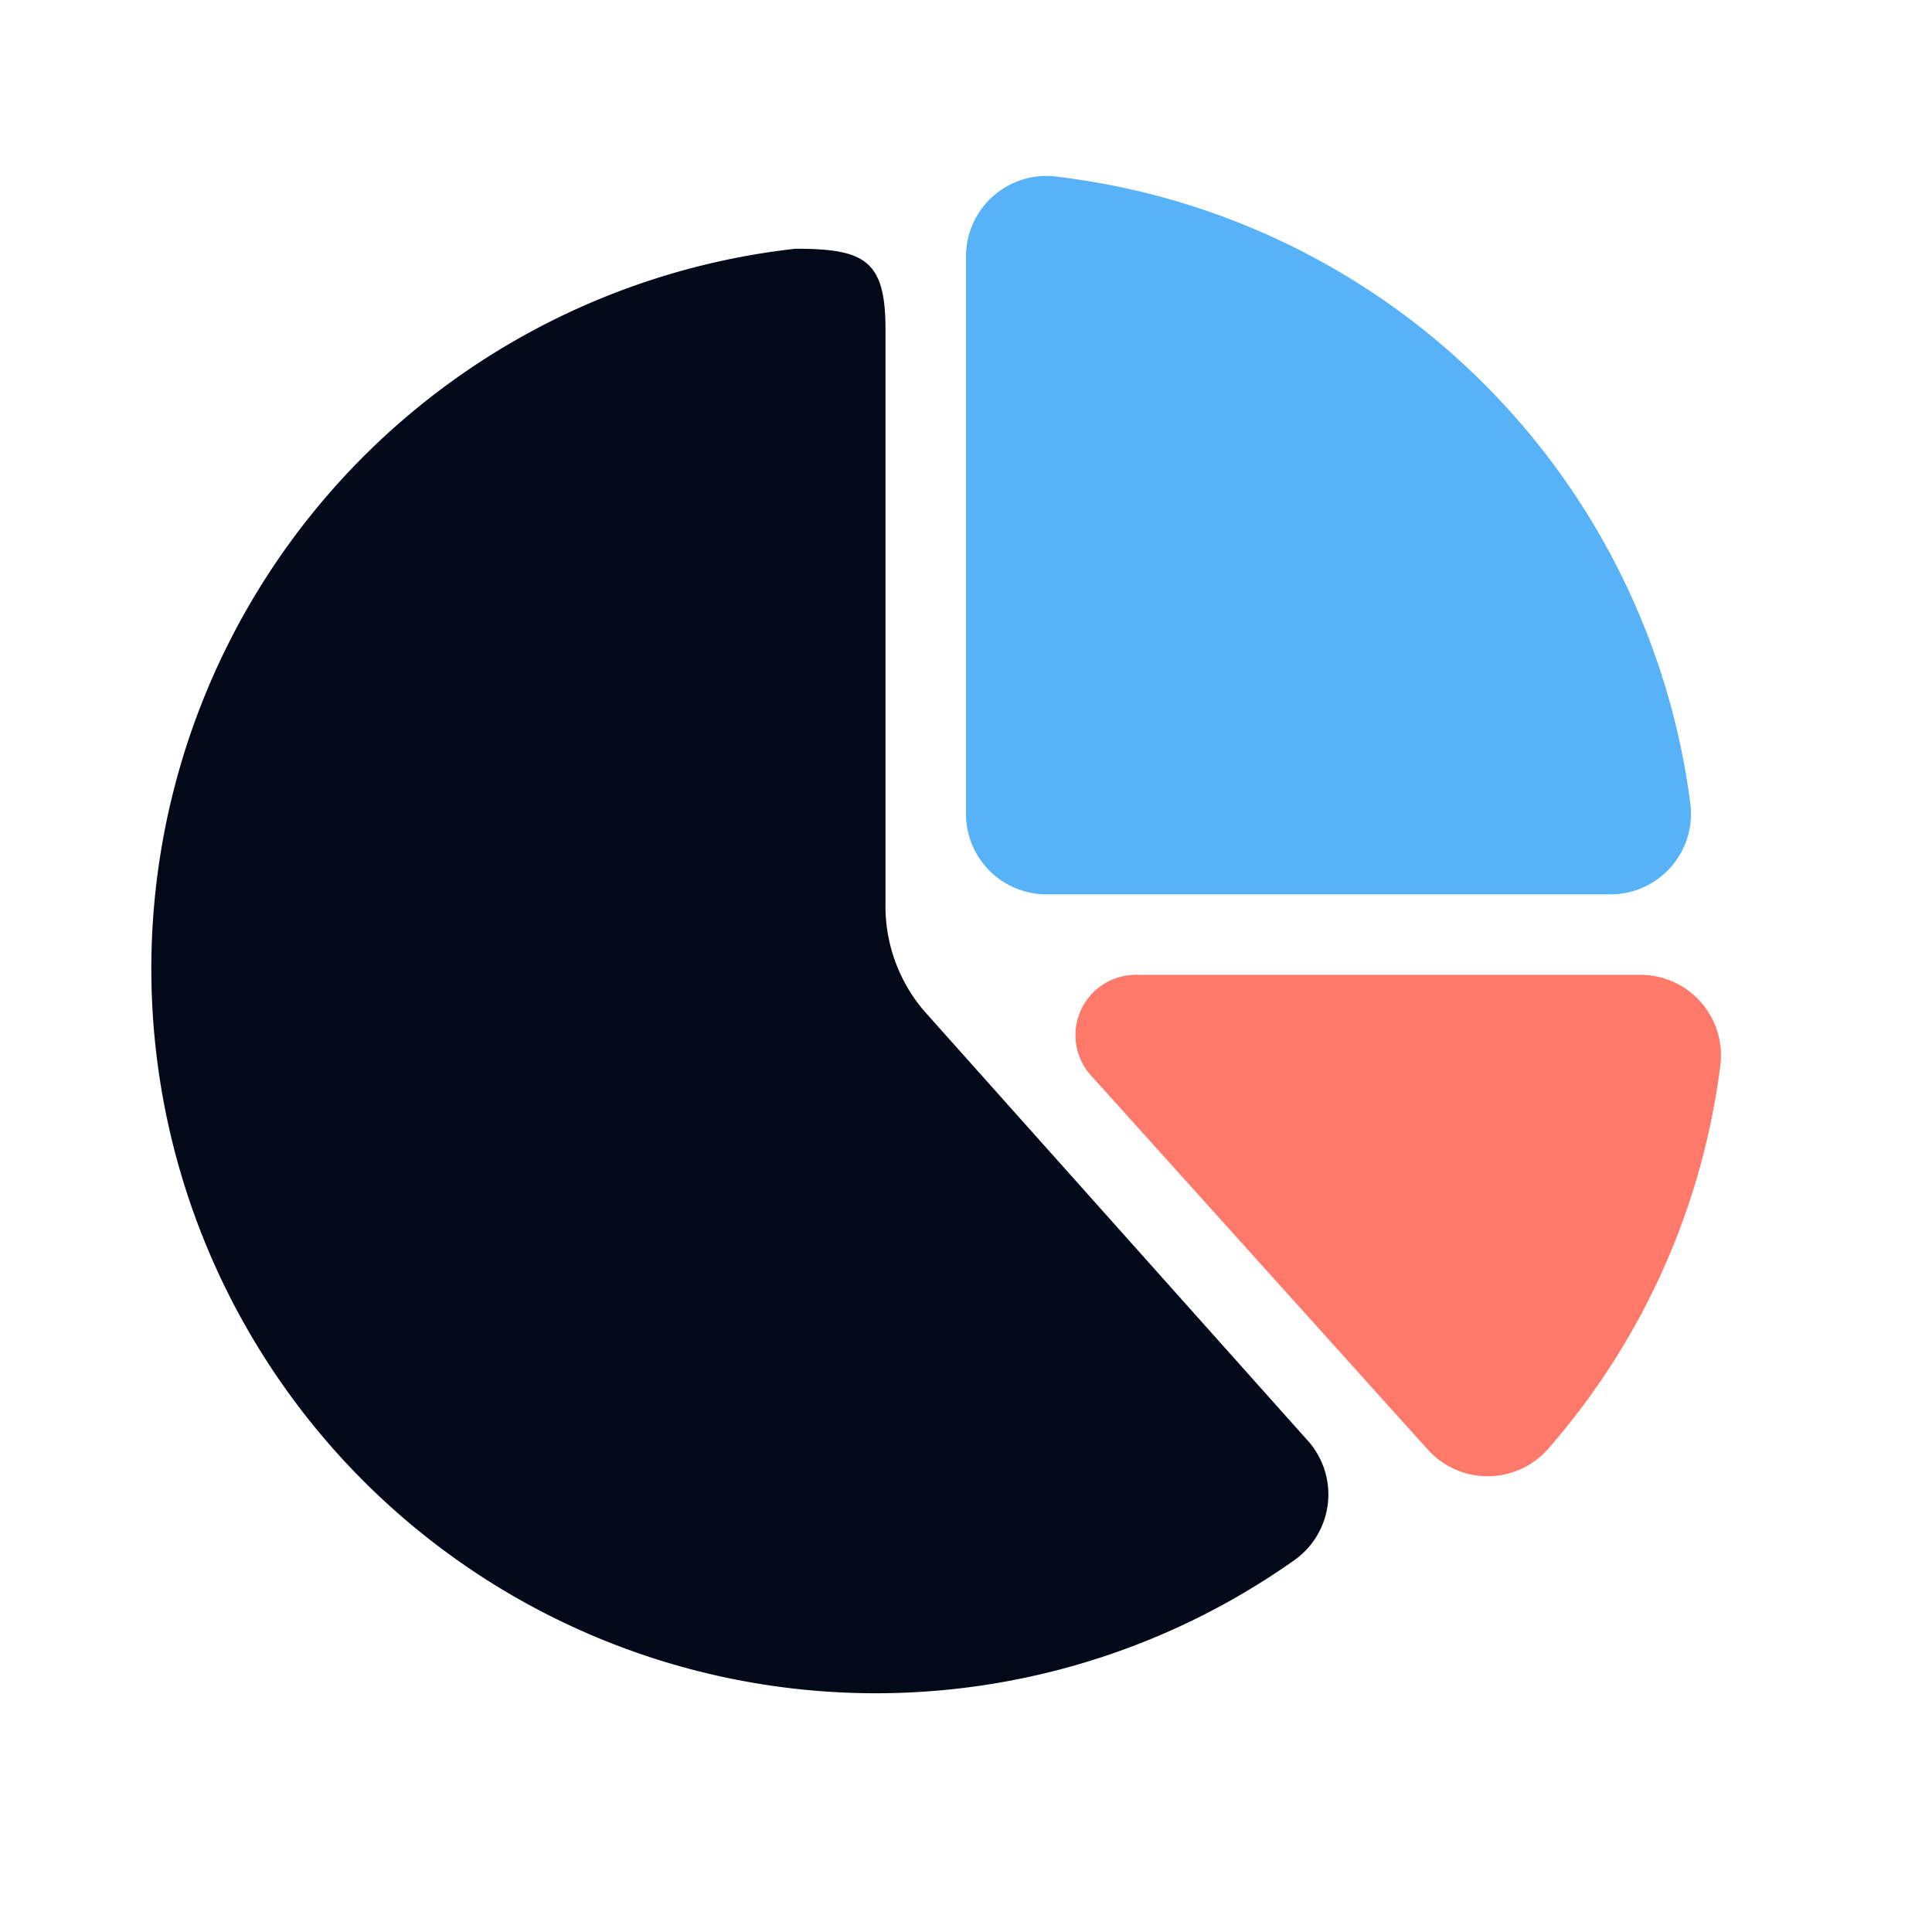<svg xmlns="http://www.w3.org/2000/svg" xmlns:xlink="http://www.w3.org/1999/xlink" viewBox="0 0 24 24">
    <defs>
        <style>
            .b {
            fill: #57b2f8;
            }

            .c {
            fill: #020a1a;
            }

            .d {
            fill: #ff796b;
            }
        </style>
    </defs>
    
    <path class="b" d="M12,3.2v6.91a1,1,0,0,0,1,1H20A1,1,0,0,0,21,10,9,9,0,0,0,13.17,2.2,1,1,0,0,0,12,3.2Z" />
    <path class="c" d="M11.49,12.57A2,2,0,0,1,11,11.23l0-7.14c0-.86-.26-1-1.12-1a9,9,0,1,0,6.2,16.29,1,1,0,0,0,.16-1.49Z" />
    <path class="d" d="M13.58,13.39,17.73,18a1,1,0,0,0,1.5,0,8.94,8.94,0,0,0,2.14-4.76,1,1,0,0,0-1-1.13H14.14A.75.75,0,0,0,13.58,13.39Z" />
</svg>
